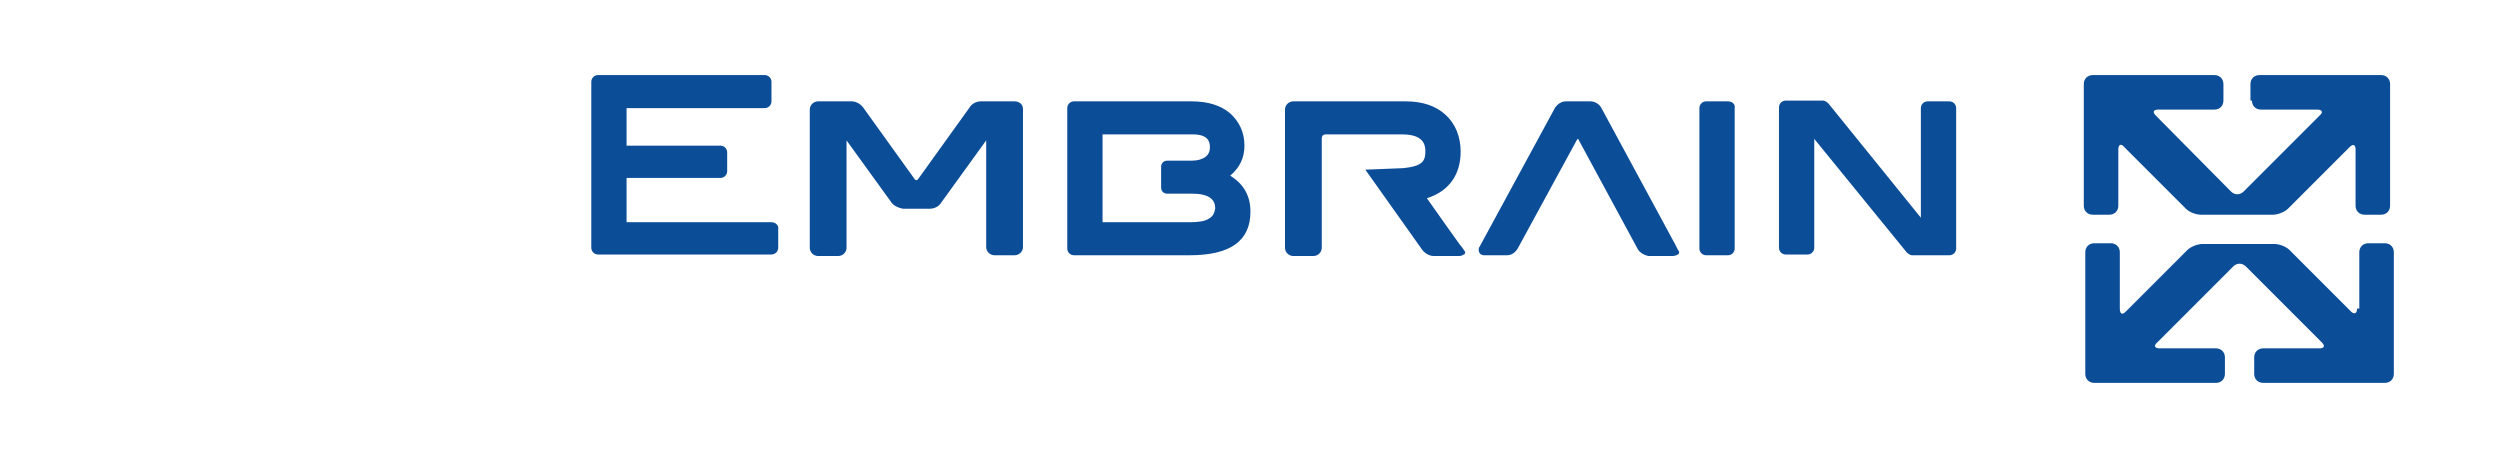 <?xml version="1.0" encoding="UTF-8"?>
<svg id="_レイヤー_1" data-name="レイヤー 1" xmlns="http://www.w3.org/2000/svg" viewBox="0 0 333 61">
  <defs>
    <style>
      .cls-1 {
        fill: #0c4d98;
        stroke-width: 0px;
      }
    </style>
  </defs>
  <path class="cls-1" d="m135.16,13.5h-4.5c-.6,0-1.2.3-1.5.8l-6.9,9.6c-.1.1-.2.1-.2.1q-.1,0-.2-.1l-6.9-9.6c-.3-.4-.9-.8-1.5-.8h-4.5c-.6,0-1.1.5-1.1,1.1v18.4c0,.6.5,1.1,1.1,1.1h2.7c.6,0,1.1-.5,1.1-1.1v-14.3l6,8.3c.3.4.9.7,1.5.8h3.6c.6,0,1.2-.3,1.5-.8l6-8.3v14.2c0,.6.5,1.1,1.1,1.1h2.7c.6,0,1.1-.5,1.1-1.1V14.5c0-.6-.5-1-1.1-1Z"/>
  <path class="cls-1" d="m210.06,18.6l.1-.1s.1,0,.1.1l7.9,14.6c.3.5.9.8,1.4.9h3.1c.2,0,.4,0,.6-.1q.1,0,.2-.1c.1,0,.2-.1.2-.3v-.1c-.1-.1-.3-.5-.5-.9l-9.9-18.3c-.3-.5-.9-.8-1.4-.8h-3.3c-.6,0-1.1.4-1.4.8l-10.1,18.6c-.1.1-.1.3-.1.4,0,.2.1.4.2.5s.3.2.5.2h3.1c.6,0,1.1-.4,1.4-.9l7.9-14.5Z"/>
  <path class="cls-1" d="m172.26,13.5c-.6,0-1.1.5-1.1,1.1v18.4c0,.6.5,1.1,1.1,1.1h2.7c.6,0,1.1-.5,1.1-1.1v-14.6c0-.3.2-.5.5-.5h10.1c1.2,0,2,.2,2.5.6.5.4.7.9.7,1.7s-.2,1.3-.7,1.6c-.4.3-1.2.5-2.3.6l-5,.2,7.6,10.7h0c.3.4.9.8,1.5.8h3.3c.2,0,.4,0,.5-.1q.1,0,.2-.1c.1,0,.2-.1.2-.3q0-.1-.1-.2c-.1-.1-.3-.5-.6-.8l-2-2.8-2.4-3.4c2.9-.9,4.5-3.1,4.5-6.2h0c0-2-.7-3.7-2-4.9s-3.1-1.8-5.3-1.8h0s-15,0-15,0Z"/>
  <path class="cls-1" d="m102.76,29.6h-19.3v-5.9h12.5c.5,0,.9-.4.9-.9v-2.5c0-.5-.4-.9-.9-.9h-12.5v-5h18.4c.5,0,.9-.4.9-.9v-2.6c0-.5-.4-.9-.9-.9h-22.2c-.5,0-.9.4-.9.9v22.1c0,.5.4.9.9.9h23.1c.5,0,.9-.4.9-.9v-2.5c.1-.4-.3-.9-.9-.9Z"/>
  <path class="cls-1" d="m230.16,13.5h-2.9c-.5,0-.9.4-.9.9v18.7c0,.5.4.9.9.9h2.9c.5,0,.9-.4.9-.9V14.4c.1-.5-.3-.9-.9-.9Z"/>
  <path class="cls-1" d="m259.66,13.5h-2.9c-.5,0-.9.4-.9.9v14.6l-12.3-15.2c-.2-.2-.5-.4-.7-.4h-5c-.5,0-.9.4-.9.9v18.7c0,.5.4.9.9.9h2.9c.5,0,.9-.4.9-.9v-14.5l12.3,15.1c.2.2.5.4.7.4h5c.5,0,.9-.4.9-.9V14.4c0-.5-.4-.9-.9-.9Z"/>
  <path class="cls-1" d="m163.86,23.4c1.3-1.1,1.9-2.4,1.9-4,0-1.8-.7-3.2-1.9-4.3-1.3-1.1-3-1.6-5.2-1.6h-15.6c-.5,0-.9.4-.9.9v18.7c0,.5.4.9.9.9h15.4c5.4,0,8.1-1.9,8.1-5.8,0-2.1-.9-3.7-2.7-4.8Zm-2.8,5.7c-.6.4-1.5.5-2.6.5h-11.6v-11.7h12c2,0,2.3.9,2.3,1.7,0,.6-.2,1-.6,1.3s-1,.5-1.8.5h-3.3c-.5,0-.8.4-.8.8h0v2.8h0c0,.5.4.8.8.8h3.4c3,0,3,1.5,3,2-.1.6-.3,1-.8,1.3Z"/>
  <g>
    <path class="cls-1" d="m299.96,13.4c0,.7.5,1.2,1.2,1.2h7.5c.7,0,.8.4.3.8l-10.1,10.1c-.5.5-1.2.5-1.7,0l-10-10.1c-.5-.5-.3-.8.3-.8h7.5c.7,0,1.2-.5,1.2-1.2v-2.2c0-.7-.5-1.2-1.2-1.2h-16.2c-.7,0-1.2.5-1.2,1.2v16.2c0,.7.5,1.2,1.2,1.2h2.2c.7,0,1.2-.5,1.2-1.2v-7.5c0-.7.4-.8.8-.3l8.2,8.2c.5.5,1.4.8,2,.8h9.6c.7,0,1.6-.4,2-.8l8.2-8.2c.5-.5.8-.3.8.3v7.5c0,.7.5,1.2,1.2,1.2h2.2c.7,0,1.2-.5,1.2-1.2V11.2c0-.7-.5-1.2-1.2-1.2h-16.2c-.7,0-1.2.5-1.2,1.2v2.2h.2Z"/>
    <path class="cls-1" d="m313.96,41.1c0,.7-.4.8-.8.4l-8.2-8.2c-.5-.5-1.4-.8-2-.8h-9.6c-.7,0-1.6.4-2,.8l-8.2,8.2c-.5.5-.8.3-.8-.4v-7.5c0-.7-.5-1.2-1.2-1.2h-2.2c-.7,0-1.2.5-1.2,1.2v16.2c0,.7.5,1.2,1.2,1.2h16.2c.7,0,1.2-.5,1.2-1.2v-2.2c0-.7-.5-1.2-1.2-1.2h-7.5c-.7,0-.8-.4-.3-.8l10.1-10.1c.5-.5,1.2-.5,1.7,0l10.1,10.1c.5.5.3.8-.3.8h-7.5c-.7,0-1.2.5-1.2,1.2v2.2c0,.7.5,1.2,1.2,1.2h16.2c.7,0,1.2-.5,1.2-1.2v-16.2c0-.7-.5-1.2-1.2-1.2h-2.2c-.7,0-1.2.5-1.2,1.2v7.5h-.3Z"/>
  </g>
</svg>